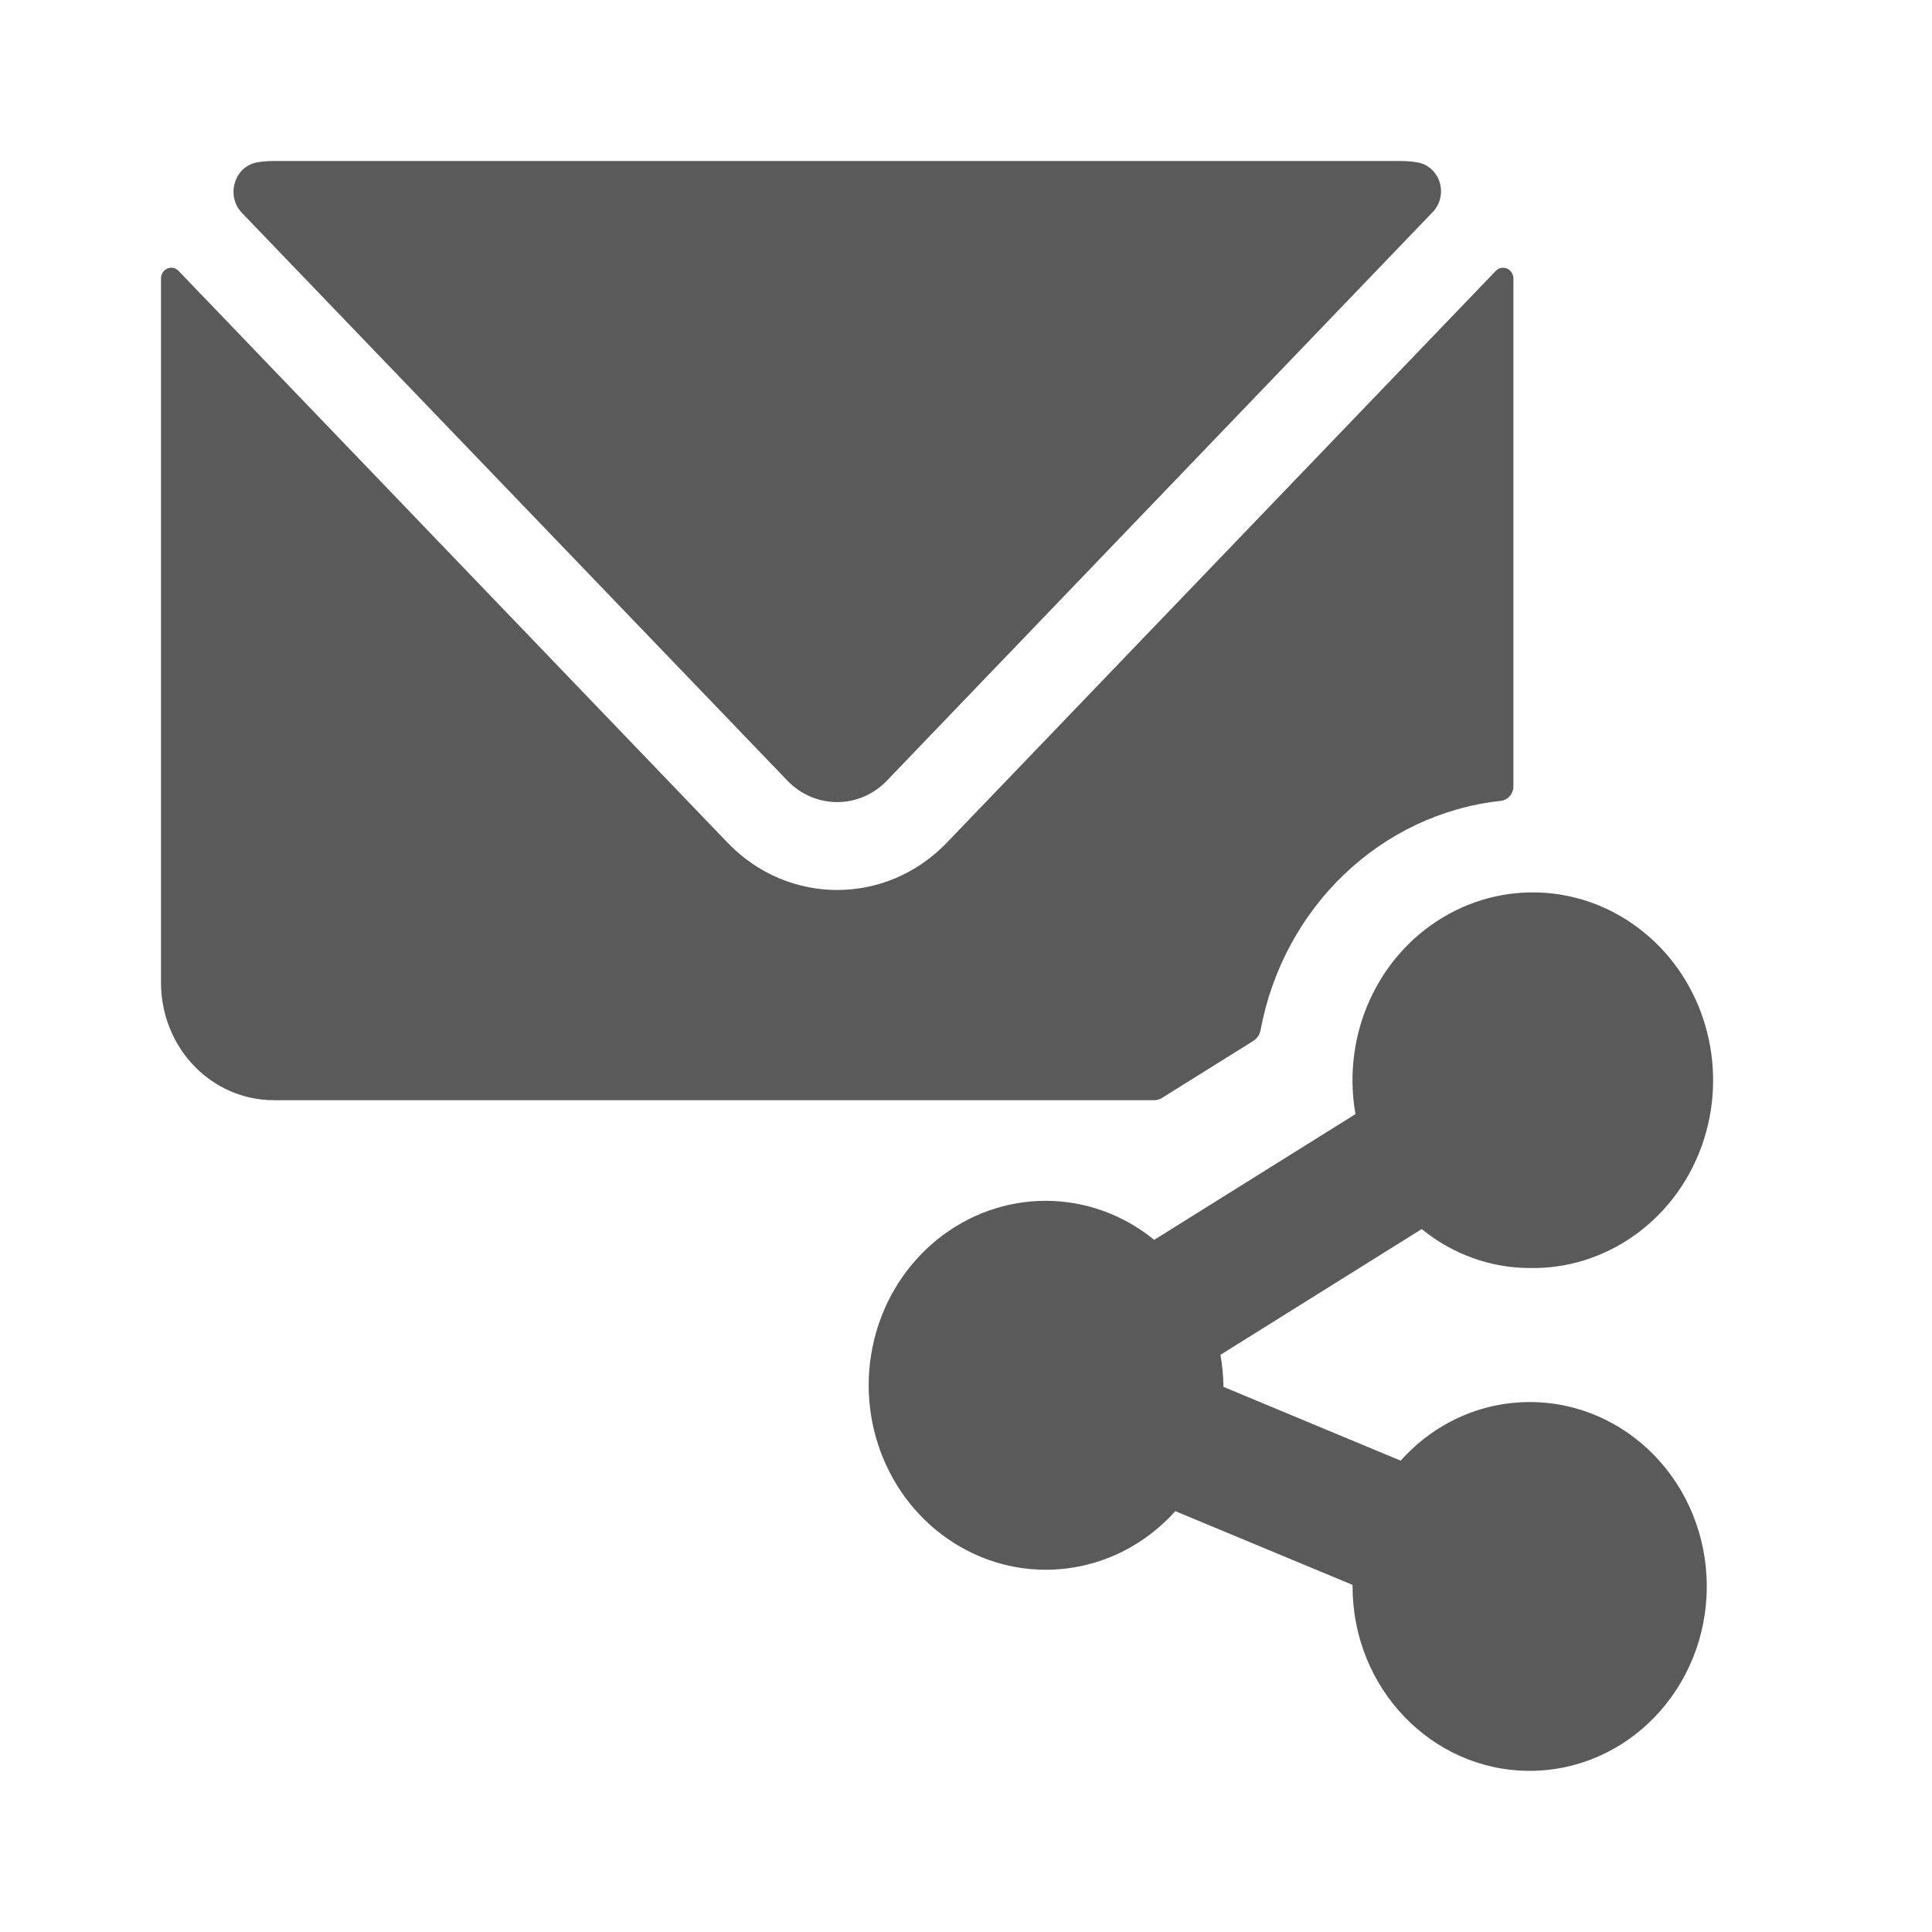 <?xml version="1.0" encoding="UTF-8"?>
<svg width="24px" height="24px" viewBox="0 0 24 24" version="1.1" xmlns="http://www.w3.org/2000/svg" xmlns:xlink="http://www.w3.org/1999/xlink">
    <title>12. Emails/email_action_share</title>
    <g id="12.-Emails/email_action_share" stroke="none" stroke-width="1" fill="none" fill-rule="evenodd">
        <path d="M17.92,11.399 C18.74,10.905 19.769,11.002 20.491,11.641 C21.213,12.279 21.471,13.322 21.136,14.245 C20.801,15.167 19.945,15.771 18.998,15.752 C18.513,15.75 18.042,15.579 17.661,15.268 L17.661,15.268 L15.161,16.83 C15.183,16.955 15.196,17.082 15.198,17.21 L15.198,17.21 L15.198,17.228 L17.4,18.145 C17.813,17.681 18.393,17.417 19,17.417 L19,17.417 C20.217,17.415 21.202,18.441 21.202,19.707 C21.202,20.972 20.217,21.998 19.002,21.998 C17.787,21.998 16.802,20.972 16.802,19.707 L16.802,19.707 L16.802,19.688 L14.6,18.772 C13.914,19.538 12.815,19.722 11.933,19.217 C11.051,18.713 10.61,17.65 10.861,16.635 C11.113,15.62 11.994,14.913 13,14.917 C13.485,14.919 13.956,15.09 14.338,15.402 L14.338,15.402 L16.838,13.84 C16.667,12.87 17.1,11.892 17.92,11.399 Z M18.671,3.326 L18.72,3.336 C18.768,3.356 18.8,3.404 18.8,3.458 L18.8,3.458 L18.8,9.768 C18.8,9.862 18.731,9.941 18.64,9.949 C17.155,10.112 15.946,11.266 15.66,12.793 C15.65,12.851 15.616,12.901 15.567,12.932 L15.567,12.932 L14.438,13.637 C14.408,13.656 14.372,13.667 14.336,13.667 L14.336,13.667 L3.4,13.667 C3.029,13.667 2.672,13.513 2.41,13.24 C2.147,12.966 2,12.595 2,12.208 L2,12.208 L2,3.458 C2,3.405 2.031,3.357 2.078,3.336 C2.126,3.315 2.18,3.326 2.217,3.364 L2.217,3.364 L9.04,10.47 C9.792,11.251 11.008,11.251 11.76,10.47 L11.76,10.47 L18.582,3.364 C18.618,3.327 18.673,3.316 18.72,3.336 Z M17.399,2 C17.466,2 17.534,2.005 17.6,2.016 C17.731,2.035 17.841,2.13 17.883,2.261 C17.925,2.392 17.892,2.537 17.798,2.634 L17.798,2.634 L11.018,9.697 C10.677,10.053 10.123,10.053 9.781,9.697 L9.781,9.697 L2.999,2.638 C2.908,2.54 2.877,2.396 2.919,2.266 C2.959,2.133 3.068,2.036 3.2,2.016 C3.266,2.005 3.333,2 3.399,2 L3.399,2 Z" id="🖍-Color" fill="#5A5A5A"></path>
        <rect id="_Transparent_Rectangle_" x="0" y="0" width="24" height="24"></rect>
    </g>
</svg>
